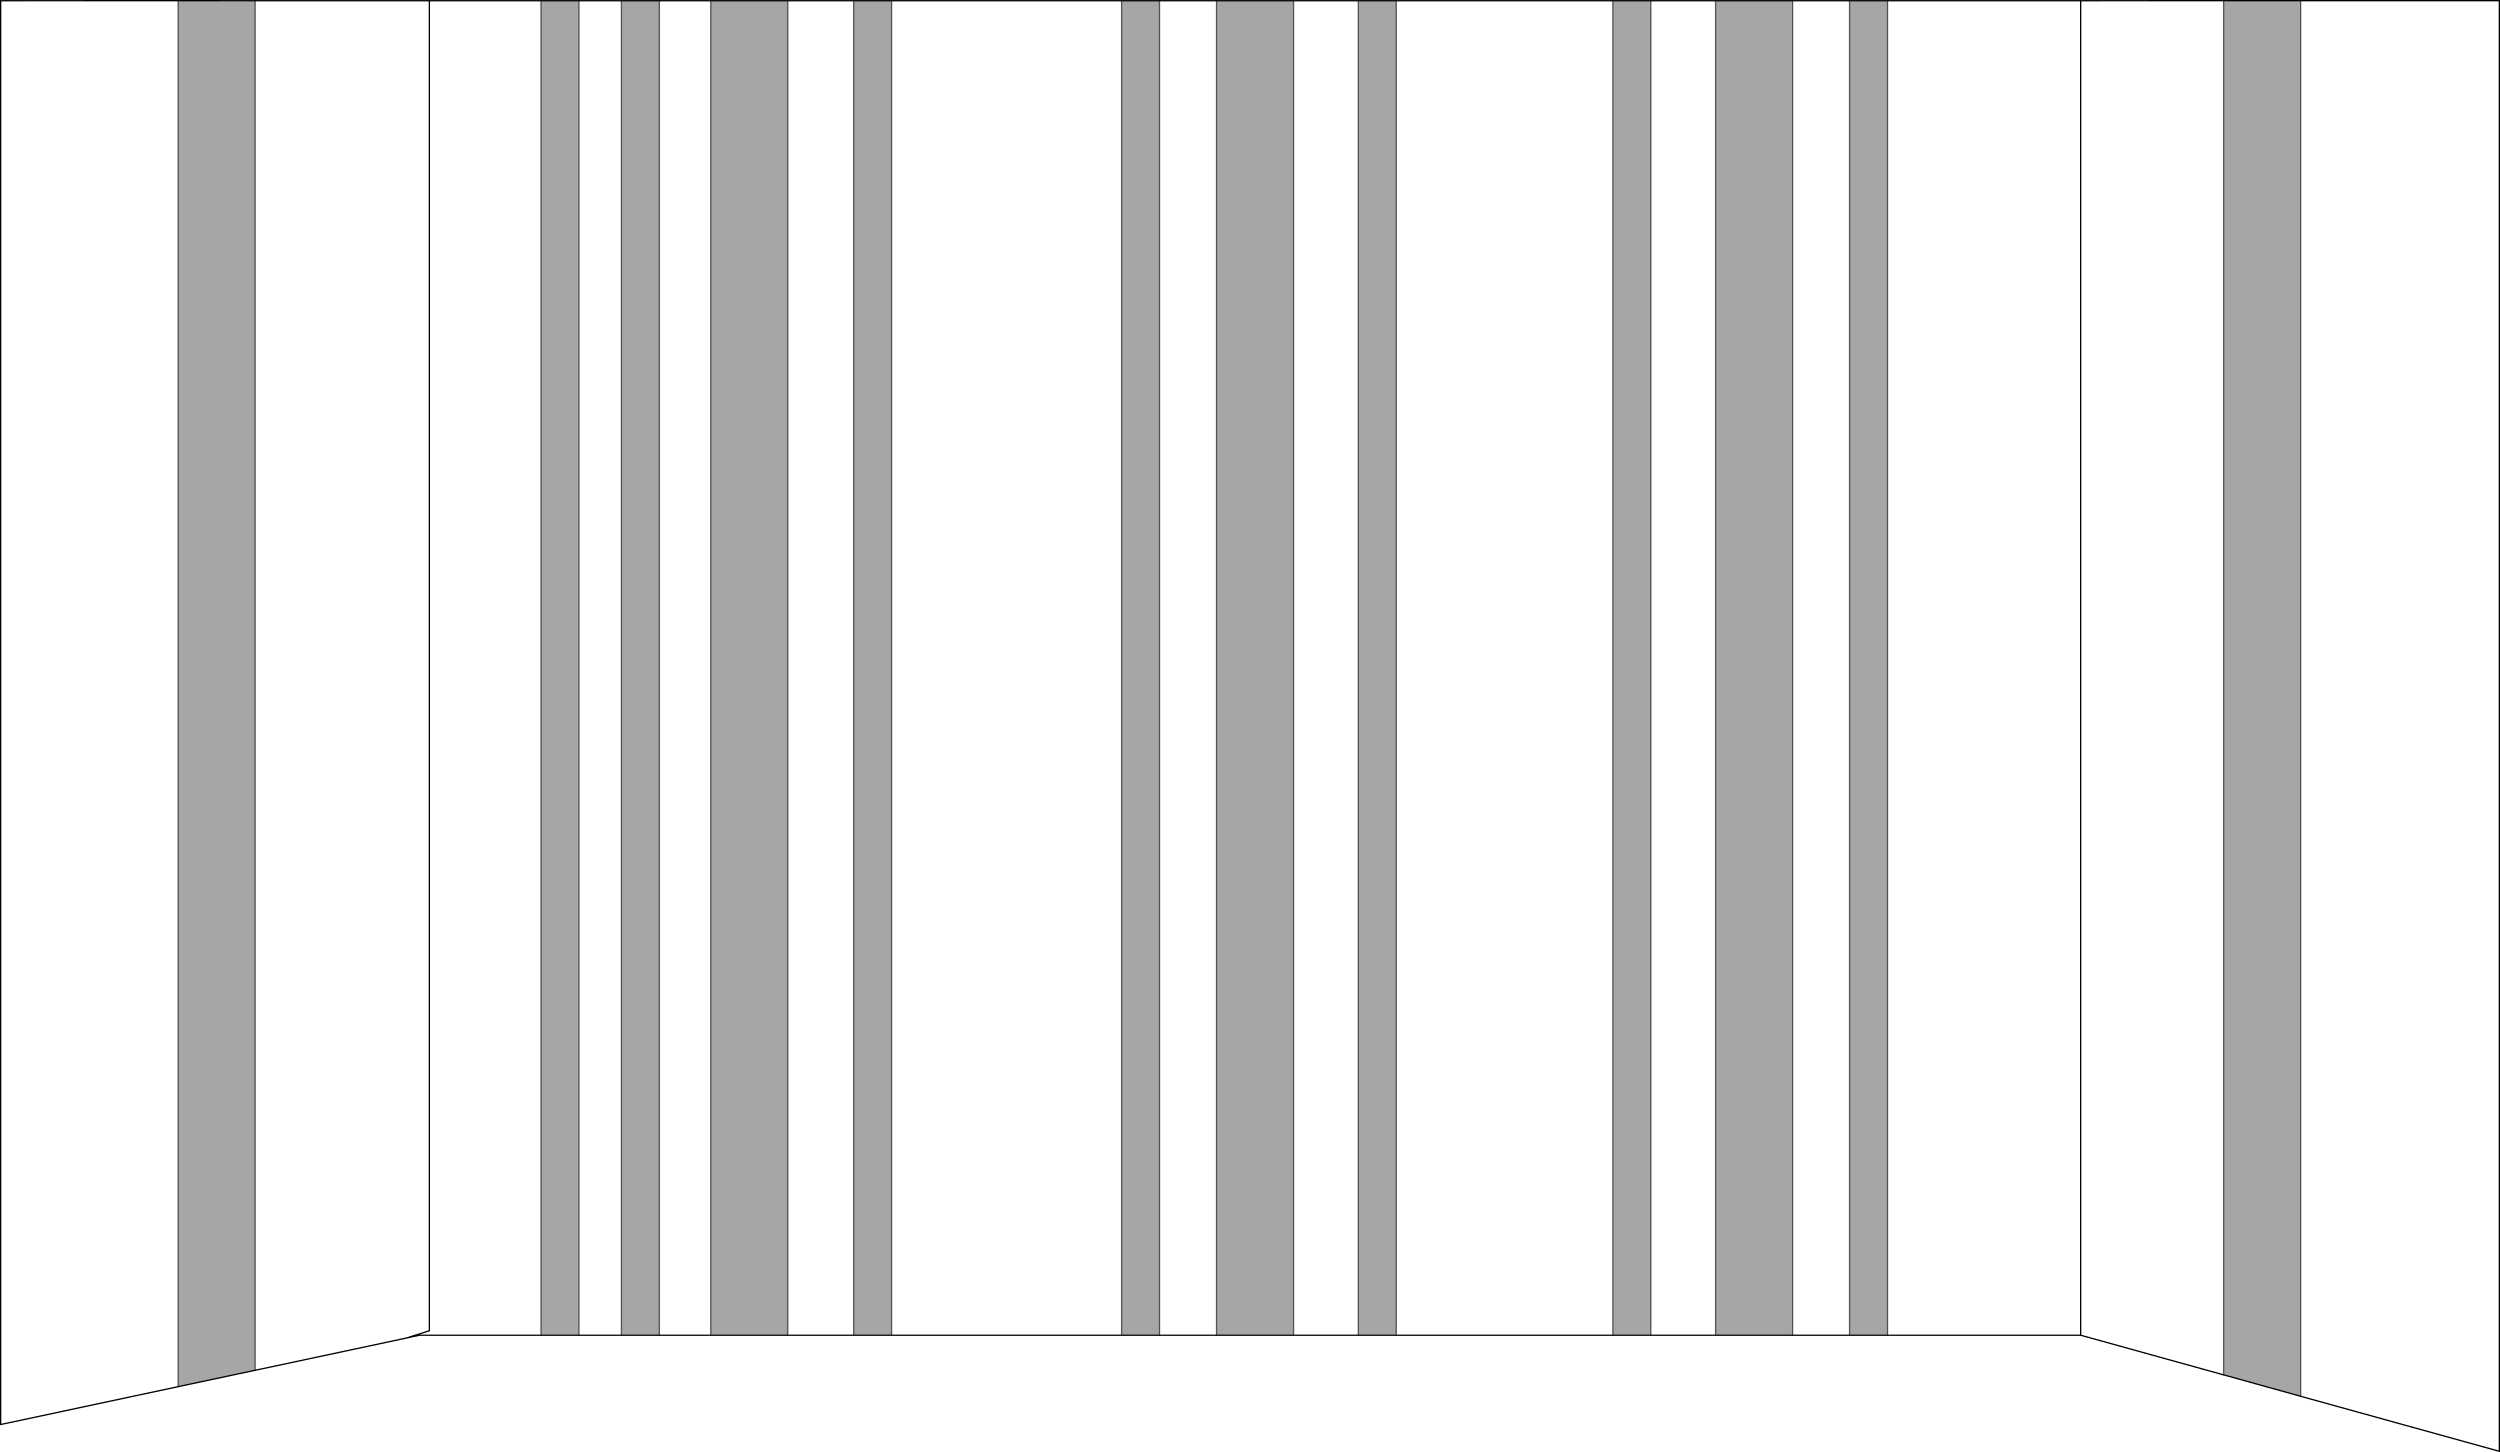 <?xml version="1.0" encoding="UTF-8" standalone="no"?>
<svg xmlns:xlink="http://www.w3.org/1999/xlink" height="1108.35px" width="1908.1px" xmlns="http://www.w3.org/2000/svg">
  <g transform="matrix(1.0, 0.0, 0.0, 1.0, 954.05, 554.1)">
    <path d="M743.1 -553.6 L801.9 -553.6 801.9 511.6 743.1 495.25 743.1 -553.6 M414.15 -553.55 L414.15 465.0 355.35 465.0 355.35 -553.55 414.15 -553.55 M457.6 465.0 L457.6 -553.55 486.6 -553.55 486.6 465.0 457.6 465.0 M82.65 -553.55 L111.65 -553.55 111.65 465.0 82.65 465.0 82.65 -553.55 M276.95 -553.55 L305.95 -553.55 305.95 465.0 276.95 465.0 276.95 -553.55 M33.25 -553.55 L33.25 465.0 -25.55 465.0 -25.55 -553.55 33.25 -553.55 M-302.5 -553.55 L-273.55 -553.55 -273.55 465.0 -302.5 465.0 -302.5 -553.55 M-98.0 -553.55 L-69.05 -553.55 -69.05 465.0 -98.0 465.0 -98.0 -553.55 M-541.15 -553.55 L-512.15 -553.55 -512.15 465.0 -541.15 465.0 -541.15 -553.55 M-479.75 -553.55 L-450.8 -553.55 -450.8 465.0 -479.75 465.0 -479.75 -553.55 M-411.6 -553.55 L-352.8 -553.55 -352.8 465.0 -411.6 465.0 -411.6 -553.55 M-818.1 -553.6 L-759.3 -553.55 -759.3 491.75 -818.1 504.25 -818.1 -553.6" fill="#000000" fill-opacity="0.349" fill-rule="evenodd" stroke="none"/>
    <path d="M743.1 -553.6 L743.1 495.25 634.0 465.0 486.6 465.0 486.6 -553.55 634.0 -553.55 743.1 -553.6 M801.9 511.6 L801.9 -553.6 953.55 -553.6 953.55 553.6 801.9 511.6 M414.15 -553.55 L457.6 -553.55 457.6 465.0 414.15 465.0 414.15 -553.55 M355.35 -553.55 L355.35 465.0 305.95 465.0 305.95 -553.55 355.35 -553.55 M82.65 -553.55 L82.65 465.0 33.25 465.0 33.25 -553.55 82.65 -553.55 M111.65 465.0 L111.65 -553.55 276.95 -553.55 276.95 465.0 111.65 465.0 M634.0 -553.55 L634.0 465.0 634.0 -553.55 M-302.5 -553.55 L-302.5 465.0 -352.8 465.0 -352.8 -553.55 -302.5 -553.55 M-273.55 465.0 L-273.55 -553.55 -98.0 -553.55 -98.0 465.0 -273.55 465.0 M-69.05 -553.55 L-25.55 -553.55 -25.55 465.0 -69.05 465.0 -69.05 -553.55 M-541.15 -553.55 L-541.15 465.0 -634.0 465.0 -643.95 467.15 -626.35 461.6 -626.35 -553.55 -626.35 461.6 -643.95 467.15 -759.3 491.75 -759.3 -553.55 -626.35 -553.55 -541.15 -553.55 M-512.15 465.0 L-512.15 -553.55 -479.75 -553.55 -479.75 465.0 -512.15 465.0 M-450.8 -553.55 L-411.6 -553.55 -411.6 465.0 -450.8 465.0 -450.8 -553.55 M-818.1 504.25 L-953.55 533.15 -953.55 -553.55 -818.1 -553.6 -818.1 504.25" fill="#ffffff" fill-opacity="0.0" fill-rule="evenodd" stroke="none"/>
    <path d="M801.9 -553.6 L743.1 -553.6 634.0 -553.55 486.6 -553.55 457.6 -553.55 414.15 -553.55 355.35 -553.55 305.95 -553.55 276.95 -553.55 111.65 -553.55 82.65 -553.55 33.25 -553.55 -25.55 -553.55 -69.05 -553.55 -98.0 -553.55 -273.55 -553.55 -302.5 -553.55 -352.8 -553.55 -411.6 -553.55 -450.8 -553.55 -479.75 -553.55 -512.15 -553.55 -541.15 -553.55 -626.35 -553.55 -626.35 461.6 -643.95 467.15 -634.0 465.0 -541.15 465.0 -512.15 465.0 -479.75 465.0 -450.8 465.0 -411.6 465.0 -352.8 465.0 -302.5 465.0 -273.55 465.0 -98.0 465.0 -69.05 465.0 -25.55 465.0 33.25 465.0 82.65 465.0 111.65 465.0 276.95 465.0 305.95 465.0 355.35 465.0 414.15 465.0 457.6 465.0 486.6 465.0 634.0 465.0 634.0 -553.55 M743.1 495.25 L801.9 511.6 953.55 553.6 953.55 -553.6 801.9 -553.6 M634.0 465.0 L743.1 495.25 M-818.1 504.25 L-953.55 533.15 -953.55 -553.55 -818.1 -553.6 -759.3 -553.55 -626.35 -553.55 M-759.3 491.75 L-818.1 504.25 M-643.95 467.15 L-759.3 491.75" fill="none" stroke="#000000" stroke-linecap="round" stroke-linejoin="miter-clip" stroke-miterlimit="4.0" stroke-width="1.0"/>
    <path d="M743.1 -553.6 L743.1 495.25 M801.9 511.6 L801.9 -553.6 M414.15 -553.55 L414.15 465.0 M457.6 465.0 L457.6 -553.55 M355.35 -553.55 L355.35 465.0 M82.65 -553.55 L82.65 465.0 M111.65 465.0 L111.65 -553.55 M33.25 -553.55 L33.25 465.0 M305.95 465.0 L305.95 -553.55 M276.95 465.0 L276.95 -553.55 M486.6 465.0 L486.6 -553.55 M-302.5 -553.55 L-302.5 465.0 M-273.55 465.0 L-273.55 -553.55 M-541.15 -553.55 L-541.15 465.0 M-512.15 465.0 L-512.15 -553.55 M-818.1 504.25 L-818.1 -553.6 M-450.8 465.0 L-450.8 -553.55 M-411.6 465.0 L-411.6 -553.55 M-352.8 465.0 L-352.8 -553.55 M-479.75 465.0 L-479.75 -553.55 M-25.55 465.0 L-25.55 -553.55 M-69.05 465.0 L-69.05 -553.55 M-98.0 465.0 L-98.0 -553.55 M-759.3 491.75 L-759.3 -553.55" fill="none" stroke="#000000" stroke-linecap="round" stroke-linejoin="miter-clip" stroke-miterlimit="4.0" stroke-opacity="0.6" stroke-width="1.0"/>
  </g>
</svg>
